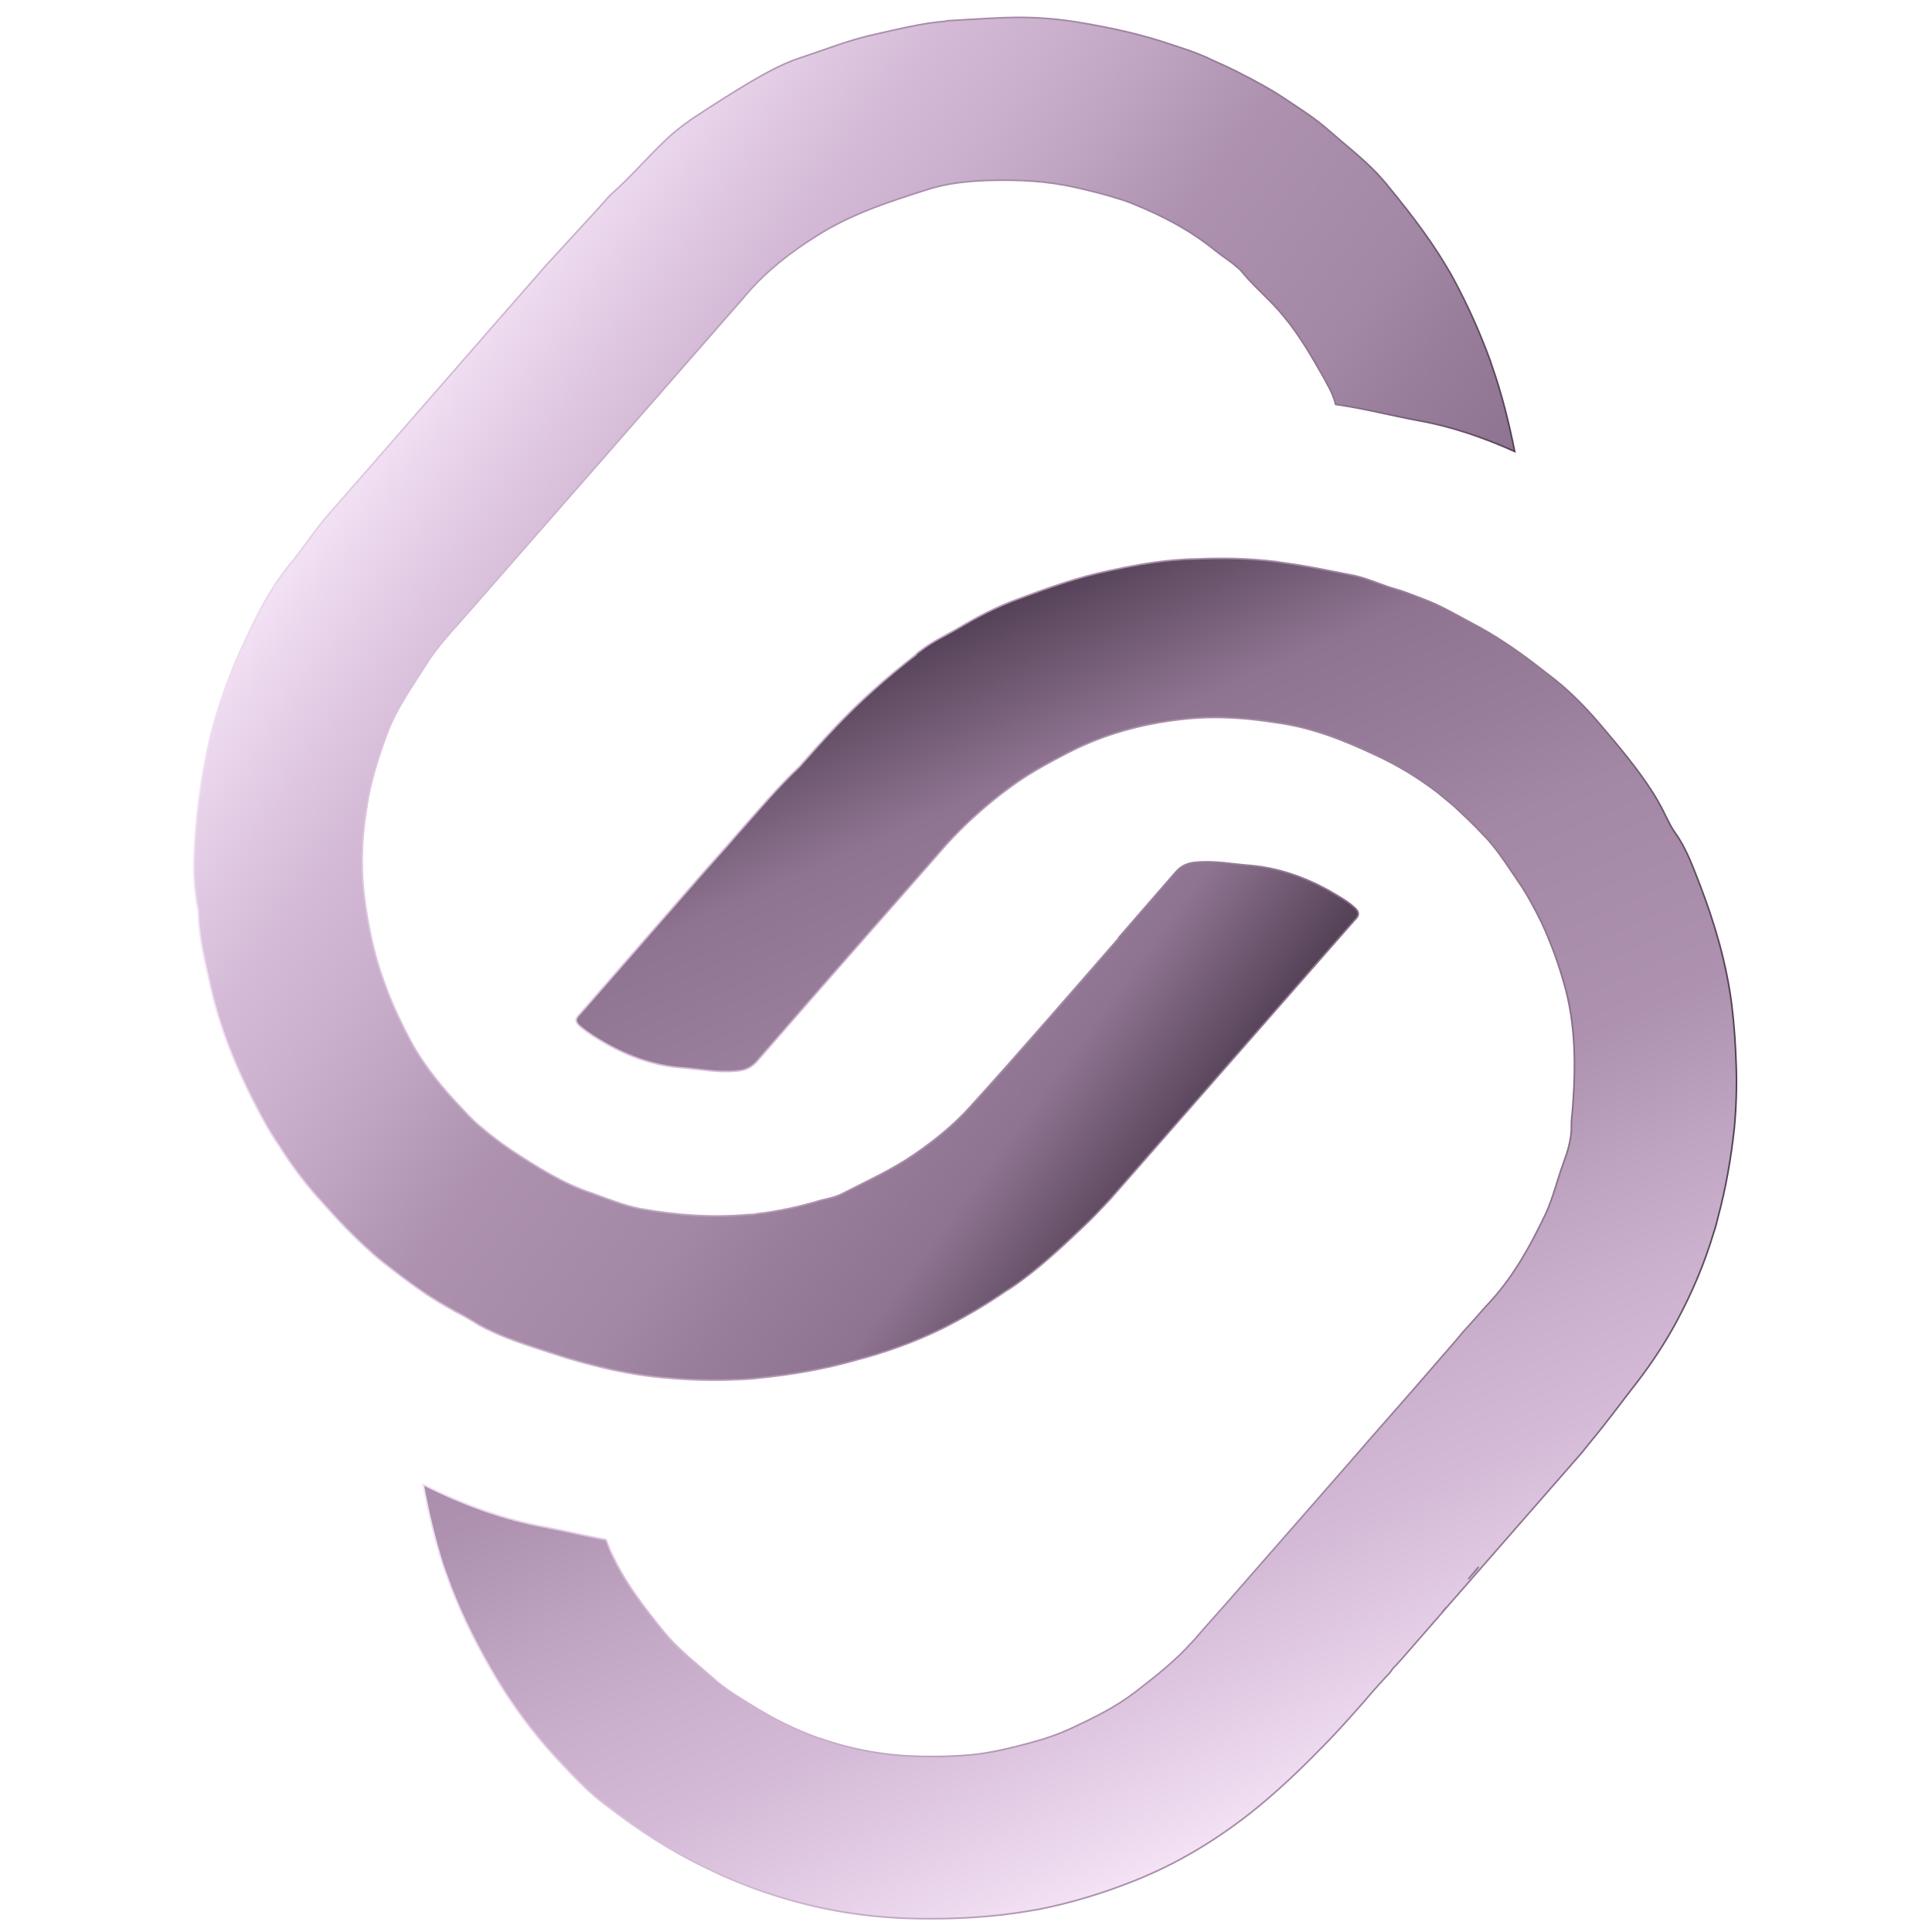 <svg id="sumer5020" xmlns="http://www.w3.org/2000/svg" xmlns:xlink="http://www.w3.org/1999/xlink" viewBox="0 0 300 300" style="enable-background:new 0 0 300 300"><style>.st0{fill:url(#top_1_);stroke:url(#top_2_);stroke-width:.25;stroke-miterlimit:10}.st1{fill:url(#bottom_1_);stroke:url(#bottom_2_);stroke-width:.25;stroke-miterlimit:10}</style><linearGradient id="top_1_" gradientUnits="userSpaceOnUse" x1="-.387" y1="256.275" x2="-165.672" y2="241.814" gradientTransform="matrix(-0.752 -0.659 -0.659 0.752 234.476 -134.048)"><stop offset="0" style="stop-color:#F3E1F4"/><stop offset=".065" style="stop-color:#E8D3EA"/><stop offset=".128" style="stop-color:#DEC6E0"/><stop offset=".194" style="stop-color:#D4BAD6"/><stop offset=".286" style="stop-color:#CAB0CC"/><stop offset=".372" style="stop-color:#BFA4C1"/><stop offset=".431" style="stop-color:#B59AB7"/><stop offset=".484" style="stop-color:#AD91AF"/><stop offset=".669" style="stop-color:#A388A5"/><stop offset=".748" style="stop-color:#997E9B"/><stop offset=".861" style="stop-color:#8F7491"/><stop offset="1" style="stop-color:#544156"/></linearGradient><linearGradient id="top_2_" gradientUnits="userSpaceOnUse" x1="30.113" y1="108.329" x2="235.151" y2="108.329"><stop offset="0" style="stop-color:#F3E1F4"/><stop offset=".065" style="stop-color:#E8D3EA"/><stop offset=".128" style="stop-color:#DEC6E0"/><stop offset=".194" style="stop-color:#D4BAD6"/><stop offset=".286" style="stop-color:#CAB0CC"/><stop offset=".372" style="stop-color:#BFA4C1"/><stop offset=".431" style="stop-color:#B59AB7"/><stop offset=".484" style="stop-color:#AD91AF"/><stop offset=".669" style="stop-color:#A388A5"/><stop offset=".748" style="stop-color:#997E9B"/><stop offset=".861" style="stop-color:#8F7491"/><stop offset="1" style="stop-color:#544156"/></linearGradient><path id="top" class="st0" d="M84.8 41.2C73.5 54.1 62.3 67 51 79.9c-2.2 2.5-4 5.4-6.2 8-2.9 3.6-4.9 7.6-6.8 11.7-1.5 3.2-2.8 6.4-3.9 9.8-.5 1.6-1 3.2-1.4 4.8-1.5 6.4-2.4 12.9-2.6 19.5.0.4.0.8.0 1.2.0 1.9.2 3.7.5 5.6.1.4.2.9.2 1.3.1 3.6.9 7 1.7 10.5 1.6 7.7 4.7 14.9 8.5 21.8.7 1.3 1.5 2.6 2.4 3.9 2 3.2 4.3 6.2 6.9 9 2.3 2.6 4.7 5.1 7.3 7.4.6.6 1.3 1.1 2 1.7 1.8 1.4 3.6 2.8 5.5 4.1 1.8 1.3 3.7 2.4 5.7 3.5 1.2.6 2.4 1.3 3.5 2 3.6 2 7.6 3.2 11.6 4.5 3 1 6 1.8 9.1 2.5 2.9.6 5.9 1.1 8.9 1.3 4.3.4 8.6.4 12.9.1.3.0.6-.1.9-.1 5.1-.5 10.3-1.4 15.2-2.8 4.6-1.2 9.1-2.8 13.4-4.9 3.4-1.7 6.8-3.7 10-5.9.2-.1.3-.2.5-.3 4.2-2.8 7.8-6.2 11.4-9.6 1.5-1.4 2.8-2.8 4.2-4.3l37.3-42.6c.3-.3.5-.6.8-.9l.1-.1c.5-.6.4-1.1-.3-1.7-1.2-1.1-2.6-1.8-3.9-2.6-3.8-2.1-7.8-3.5-12.1-3.9-2.9-.2-5.7-.8-8.6-.5-1.4.1-2.4.6-3.3 1.7-2.9 3.3-5.8 6.7-8.7 10v.1c-7.6 8.7-15.2 17.5-23 26.1-2.6 2.9-5.6 5.3-8.8 7.5-3.5 2.4-7.3 4.1-11 6-1.1.6-2.3.8-3.5 1.1-3.3 1-6.6 1.7-10 2.1-.4.1-.8.1-1.2.1-5.6.5-11.1.1-16.7-.9-2.6-.5-5-1.5-7.5-2.4-4.6-1.5-8.6-4.1-12.6-6.7-1.6-1.1-3.2-2.3-4.6-3.5-1-.8-1.9-1.7-2.8-2.7-3.1-3.2-6-6.7-8.2-10.7-.7-1.3-1.4-2.7-2-4-1.1-2.3-2-4.7-2.8-7.1-1.1-3.4-1.8-6.9-2.3-10.4-.7-4.8-.6-9.7.2-14.5.0-.2.1-.4.1-.7.6-3.7 1.7-7.3 3-10.8 1.5-4.2 4.1-7.7 6.4-11.4 1.5-2.3 3.3-4.3 5.1-6.3 7-8 14-16 21-24 7.6-8.7 15.3-17.5 22.9-26.2l.5-.6c3.1-3.6 6.8-6.5 10.8-9 5.3-3.4 11.1-5.3 17.1-7.2 3.3-1.1 6.7-1.4 10.1-1.5 4.4-.1 8.7.1 13.1 1.1 2.2.5 4.3 1 6.5 1.7 1 .3 1.9.6 2.8 1 4.4 1.8 8.6 4 12.4 7.1 1.1.9 2.3 1.6 3.3 2.5.4.3.7.6 1 1 2 2.4 4.4 4.3 6.4 6.8 2.5 3 4.4 6.4 6.3 9.7.1.2.2.4.3.6.6 1 1.1 2.1 1.4 3.3 4.3.6 8.5 1.7 12.8 2.5 5.1.9 10.1 2.6 15 4.8-.9-4.5-2-8.9-3.5-13.2-.1-.3-.2-.6-.3-.9-1.6-4.4-3.5-8.6-5.7-12.7-2.8-5.1-6.3-9.7-10-14.2-.6-.8-1.3-1.5-1.9-2.2-2.3-2.4-4.9-4.4-7.4-6.6-2.5-2.2-5.3-3.9-8-5.7-2.6-1.6-5.3-3-8-4.3-.7-.3-1.3-.6-2-.9-2.6-1.3-5.4-2.1-8.1-3-4.1-1.3-8.4-2.2-12.6-2.9-3-.5-6.1-.8-9.3-.8-3.6.0-7.2.3-10.9.5-.2.0-.4.0-.7.1-3.7.3-7.2 1.2-10.8 2-4.2.9-8.1 2.5-12.1 3.8-2.6.9-5.1 2.3-7.5 3.7-3 1.8-6 3.7-9 5.7-1.6 1.1-3.1 2.3-4.5 3.7-2.6 2.5-5 5.3-7.7 7.7-.6.5-1.1 1.1-1.6 1.7L84.8 41.2z"/><linearGradient id="bottom_1_" gradientUnits="userSpaceOnUse" x1="-250.016" y1="329.585" x2="-78.195" y2="249.464" gradientTransform="matrix(-0.752 -0.659 -0.659 0.752 234.476 -134.048)"><stop offset="0" style="stop-color:#F3E1F4"/><stop offset=".065" style="stop-color:#E8D3EA"/><stop offset=".128" style="stop-color:#DEC6E0"/><stop offset=".194" style="stop-color:#D4BAD6"/><stop offset=".286" style="stop-color:#CAB0CC"/><stop offset=".372" style="stop-color:#BFA4C1"/><stop offset=".431" style="stop-color:#B59AB7"/><stop offset=".484" style="stop-color:#AD91AF"/><stop offset=".669" style="stop-color:#A388A5"/><stop offset=".748" style="stop-color:#997E9B"/><stop offset=".861" style="stop-color:#8F7491"/><stop offset="1" style="stop-color:#544156"/></linearGradient><linearGradient id="bottom_2_" gradientUnits="userSpaceOnUse" x1="65.332" y1="191.823" x2="269.887" y2="191.823"><stop offset="0" style="stop-color:#F3E1F4"/><stop offset=".065" style="stop-color:#E8D3EA"/><stop offset=".128" style="stop-color:#DEC6E0"/><stop offset=".194" style="stop-color:#D4BAD6"/><stop offset=".286" style="stop-color:#CAB0CC"/><stop offset=".372" style="stop-color:#BFA4C1"/><stop offset=".431" style="stop-color:#B59AB7"/><stop offset=".484" style="stop-color:#AD91AF"/><stop offset=".669" style="stop-color:#A388A5"/><stop offset=".748" style="stop-color:#997E9B"/><stop offset=".861" style="stop-color:#8F7491"/><stop offset="1" style="stop-color:#544156"/></linearGradient><path id="bottom" class="st1" d="M114.6 129.4c-2.4 2.8-4.9 5.5-7.3 8.3-5.5 6.3-11 12.6-16.6 19-.3.3-.5.6-.8.9-.7.7-.5 1.2.2 1.8 1.2 1 2.5 1.8 3.9 2.6 3.7 2.1 7.7 3.5 11.9 3.8 2.8.2 5.6.8 8.5.5 1.4-.1 2.4-.6 3.3-1.7 2.9-3.3 5.8-6.7 8.7-10 6.8-7.8 13.7-15.6 20.5-23.4 2.9-3.2 6.1-6.1 9.6-8.7 2.9-2.2 6-3.9 9.3-5.6 5.6-2.9 11.5-4.5 17.7-5.2 1.7-.2 3.4-.3 5.1-.3 3.2.0 6.3.3 9.5.8 5.4.7 10.5 2.7 15.4 5 3.5 1.6 6.8 3.6 9.9 6 .8.7 1.6 1.3 2.4 2 1.5 1.4 3 2.8 4.4 4.3 2.1 2.1 3.8 4.8 5.5 7.3 1.4 2 2.5 4.1 3.6 6.3 1.4 3 2.6 6.2 3.5 9.4 1.9 6.4 1.9 13 1.4 19.6-.1 1-.2 1.9-.2 2.9.0.2.0.3.0.5-.1 1.7-.6 3.4-1.2 5-1 2.7-1.6 5.4-2.8 8-2.3 4.8-4.8 9.4-8.4 13.4-1.5 1.6-2.9 3.3-4.4 4.9l-1 1.2c-1.3 1.5-2.6 3-3.9 4.5-4.3 5-8.7 9.9-13 14.9-5.6 6.4-11.2 12.8-16.8 19.2-2.4 2.8-4.9 5.5-7.3 8.3-.1.1-.1.1-.2.2-2.6 2.9-5.7 5.3-8.8 7.7-3 2.3-6.3 3.9-9.7 5.5-2.1 1-4.5 1.8-6.8 2.4-3.4.9-6.7 1.7-10.3 1.9-3.1.2-6.2.2-9.3.0-4.1-.3-8.1-1.1-12-2.4-.5-.2-1-.3-1.5-.5-3.2-1.2-6.3-2.7-9.2-4.5-2.1-1.3-4.2-2.5-6.1-4.1-.8-.7-1.6-1.4-2.4-2.1-2-1.7-4.1-3.5-5.8-5.6-2.9-3.6-5.7-7.2-7.7-11.3-.5-.9-.9-1.9-1.2-2.8.0-.1-.1-.1-.1-.2-3.2-.6-6.4-1.4-9.6-2-6.4-1.2-12.7-3.5-18.8-6.6.8 4.3 1.8 8.5 3.1 12.6.4 1.1.8 2.2 1.2 3.3 1.9 4.9 4.3 9.6 7 14.1s5.8 8.6 9.3 12.4c.6.6 1.2 1.3 1.8 1.9 1.8 1.9 3.6 3.7 5.6 5.2 5.3 4.1 10.8 7.7 16.9 10.5.1.1.3.1.4.2 6 2.8 12.3 4.8 18.8 6 3.9.7 7.8 1.1 11.7 1.2 4.2.1 8.4.0 12.5-.4 2.4-.2 4.8-.6 7.2-1 5.1-1 10-2.5 14.8-4.4 6.6-2.6 12.6-6.2 18.2-10.6 3.9-3.1 7.5-6.5 11-10.1 2.4-2.4 4.6-4.9 6.8-7.4 1-1.2 2-2.3 3.1-3.5.4-.4.8-.8 1.1-1.3.3-.4.7-.7 1-1.1.1-.1.1-.1.2-.2l6.8-7.8c-.1.1-.2.2-.3.3l.5-.6s0 .1-.1.1c-.1.1-.1.2-.2.3l21.5-24.6c.4-.5.8-1 1.2-1.5 2.6-3.1 5-6.4 7.5-9.6 2.3-3 4.4-6.2 6.2-9.6 2.3-4.3 4.2-8.8 5.6-13.5.3-.8.5-1.7.7-2.5 1.2-4.5 2-9.1 2.5-13.7.3-3.2.4-6.4.3-9.6-.1-3.2-.3-6.4-.7-9.6-.8-6.3-2.6-12.5-4.9-18.5-1.1-2.8-2.1-5.7-3.9-8.2-1-1.4-1.6-3.1-2.5-4.6-.3-.6-.7-1.2-1-1.7-2.3-3.6-5-6.8-7.7-10-2-2.4-4.1-4.6-6.4-6.6-.4-.3-.7-.6-1.1-.9-1-.8-2.1-1.6-3.1-2.4-3-2.3-6.1-4.4-9.5-6.2-2.3-1.2-4.6-2.6-7.1-3.6-1.6-.6-3.2-1.3-4.9-1.8-2.2-.6-4.2-1.6-6.4-2.1-2-.4-4-.8-6.1-1.2-2.1-.4-4.1-.7-6.2-1-4.2-.5-8.3-.6-12.5-.4-1.2.0-2.4.1-3.6.2-3.3.3-6.5.9-9.7 1.6-4.9 1-9.6 2.7-14.2 4.4-3.3 1.2-6.4 2.8-9.4 4.6-1.9 1.1-3.9 2-5.7 3.4-.3.2-.6.4-.8.7-2.2 1.7-4.4 3.5-6.5 5.4-4.2 3.7-7.9 7.8-11.6 12C120.9 122.1 117.8 125.8 114.6 129.4zm115 113.9c-.1.1-.2.3-.3.4-.4.5-.9 1-1.3 1.5L229.6 243.3z"/></svg>